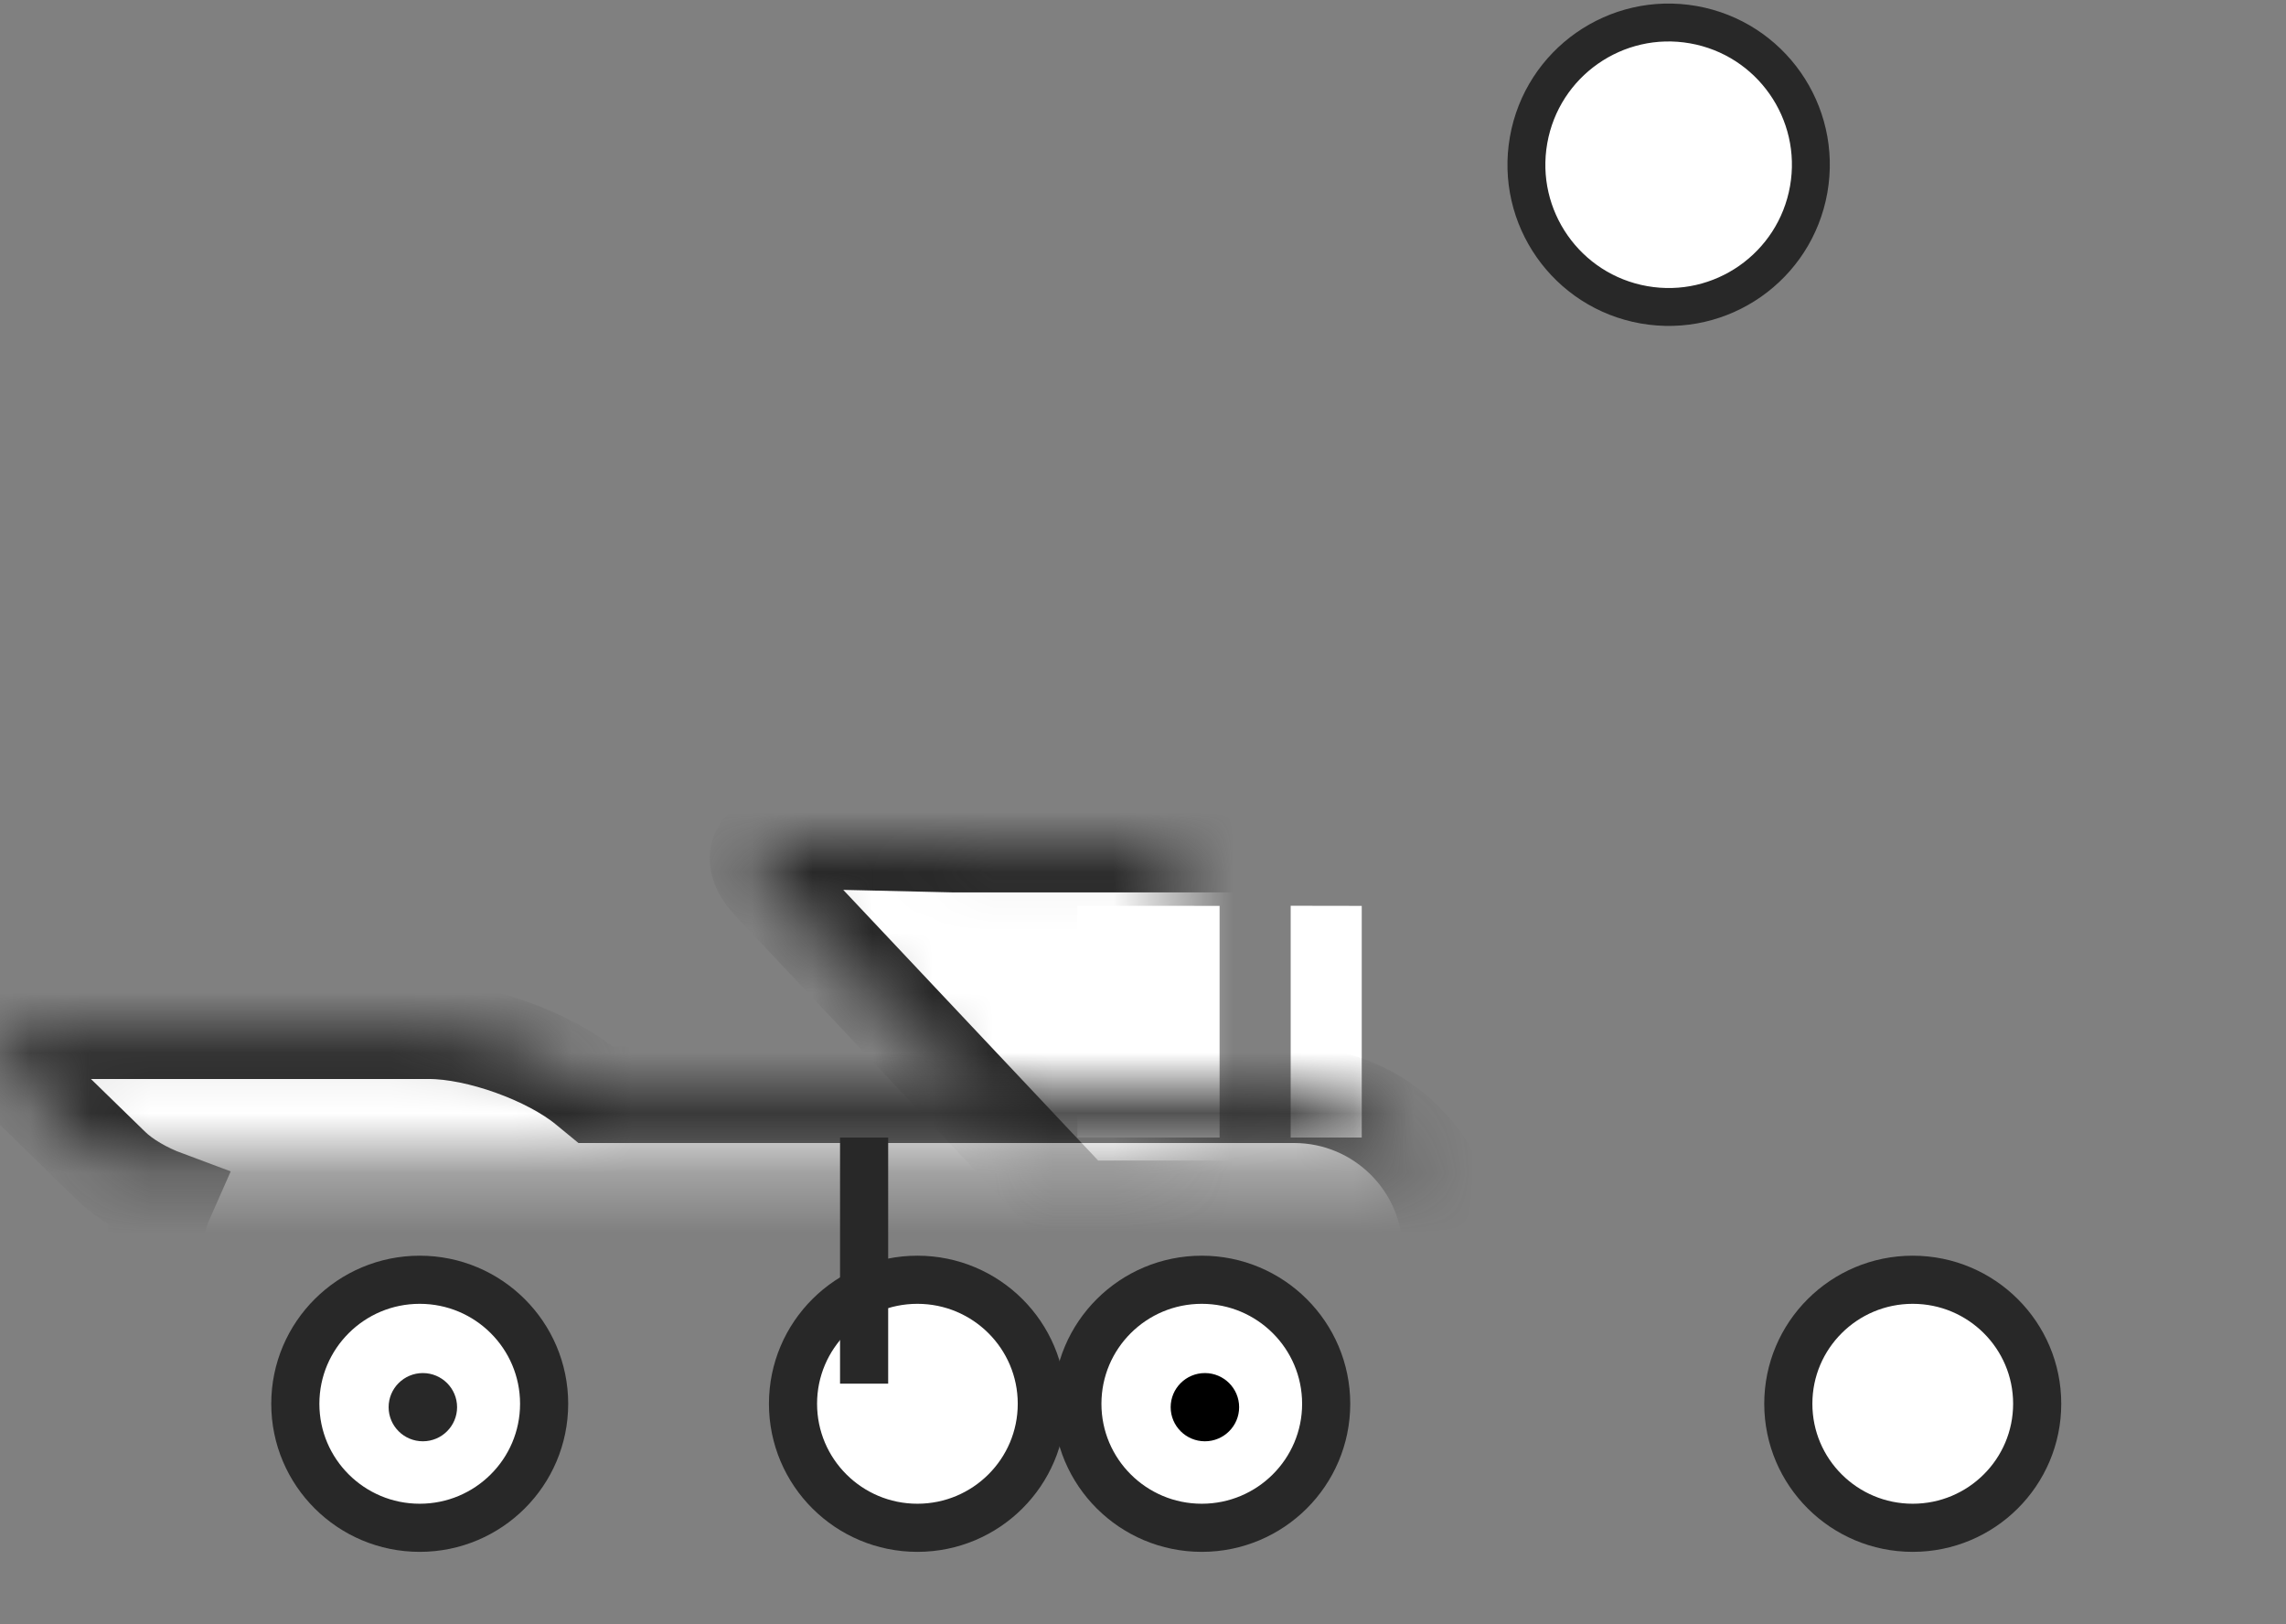 <?xml version="1.0" encoding="UTF-8"?>
<svg width="38px" height="27px" viewBox="0 0 38 27" version="1.1" xmlns="http://www.w3.org/2000/svg" xmlns:xlink="http://www.w3.org/1999/xlink">
    <rect x="0" y="0" width="38" height="27" fill="#808080" stroke="none"/>
    <!-- Generator: Sketch 41.2 (35397) - http://www.bohemiancoding.com/sketch -->
    <title>Car</title>
    <desc>Created with Sketch.</desc>
    <defs>
        <path d="M1.339,8.918 C0.566,9.112 0,9.808 0,10.636 C0,11.622 0.797,12.409 1.78,12.409 L8.856,12.409 C9.837,12.409 10.636,11.615 10.636,10.636 L10.636,10.285 C10.636,9.658 9.845,8.864 8.869,8.864 L8.864,8.864 L7.306,8.864 C6.873,7.831 5.706,7.091 4.333,7.091 C2.937,7.091 1.753,7.857 1.339,8.918 Z" id="path-1"></path>
        <mask id="mask-2" maskContentUnits="userSpaceOnUse" maskUnits="objectBoundingBox" x="0" y="0" width="10.636" height="5.318" fill="white">
            <use xlink:href="#path-1"></use>
        </mask>
        <path d="M17.885,3.895 C17.111,4.089 16.545,4.785 16.545,5.614 C16.545,6.6 17.343,7.386 18.326,7.386 L25.402,7.386 C26.382,7.386 27.182,6.593 27.182,5.613 L27.182,5.263 C27.182,4.635 26.39,3.841 25.414,3.841 L25.409,3.841 L23.851,3.841 C23.418,2.808 22.251,2.068 20.879,2.068 C19.483,2.068 18.299,2.834 17.885,3.895 Z" id="path-3"></path>
        <mask id="mask-4" maskContentUnits="userSpaceOnUse" maskUnits="objectBoundingBox" x="0" y="0" width="10.636" height="5.318" fill="white">
            <use xlink:href="#path-3"></use>
        </mask>
        <rect id="path-5" x="26.182" y="5.2" width="3.677" height="2.955" rx="1"></rect>
        <mask id="mask-6" maskContentUnits="userSpaceOnUse" maskUnits="objectBoundingBox" x="0" y="0" width="3.677" height="2.955" fill="white">
            <use xlink:href="#path-5"></use>
        </mask>
        <rect id="path-7" x="26.182" y="4.727" width="3.677" height="2.955" rx="1"></rect>
        <mask id="mask-8" maskContentUnits="userSpaceOnUse" maskUnits="objectBoundingBox" x="0" y="0" width="3.677" height="2.955" fill="white">
            <use xlink:href="#path-7"></use>
        </mask>
        <rect id="path-9" x="27.364" y="3.545" width="3.545" height="2.364" rx="1"></rect>
        <mask id="mask-10" maskContentUnits="userSpaceOnUse" maskUnits="objectBoundingBox" x="0" y="0" width="3.545" height="2.364" fill="white">
            <use xlink:href="#path-9"></use>
        </mask>
        <path d="M17.909,7.091 L12.809,1.676 C12.43,1.274 12.579,0.958 13.119,0.971 L15.841,1.034 L24.236,1.034 C24.792,1.034 25.558,1.357 25.937,1.745 L26.065,1.876 L32.091,7.091 L17.909,7.091 Z" id="path-11"></path>
        <mask id="mask-12" maskContentUnits="userSpaceOnUse" maskUnits="objectBoundingBox" x="0" y="0" width="19.493" height="6.121" fill="white">
            <use xlink:href="#path-11"></use>
        </mask>
        <rect id="path-13" x="0.182" y="12.409" width="37.818" height="0.945" rx="0.473"></rect>
        <mask id="mask-14" maskContentUnits="userSpaceOnUse" maskUnits="objectBoundingBox" x="0" y="0" width="37.818" height="1" fill="white">
            <use xlink:href="#path-13"></use>
        </mask>
        <rect id="path-15" x="7.273" y="5.2" width="30.727" height="5.2" rx="1"></rect>
        <mask id="mask-16" maskContentUnits="userSpaceOnUse" maskUnits="objectBoundingBox" x="0" y="0" width="30.727" height="5.2" fill="white">
            <use xlink:href="#path-15"></use>
        </mask>
        <path d="M9.902,5.2 L21.511,5.2 C22.95,5.2 24.116,6.367 24.116,7.8 L24.116,10.4 L5.798,10.4 C4.016,10.4 2.572,9.236 2.572,7.8 C2.572,7.493 2.638,7.198 2.759,6.925 C2.412,6.796 2.078,6.604 1.859,6.391 L0.264,4.837 C-0.132,4.45 -0.005,4.136 0.551,4.136 L7.135,4.136 C7.95,4.136 9.125,4.56 9.745,5.071 L9.902,5.2 Z" id="path-17"></path>
        <mask id="mask-18" maskContentUnits="userSpaceOnUse" maskUnits="objectBoundingBox" x="0" y="0" width="24.083" height="6.264" fill="white">
            <use xlink:href="#path-17"></use>
        </mask>
        <rect id="path-19" x="34.323" y="5.791" width="3.677" height="2.955" rx="1.477"></rect>
        <mask id="mask-20" maskContentUnits="userSpaceOnUse" maskUnits="objectBoundingBox" x="0" y="0" width="3.677" height="2.955" fill="white">
            <use xlink:href="#path-19"></use>
        </mask>
        <rect id="path-21" x="25" y="5.791" width="3.677" height="2.955" rx="1.477"></rect>
        <mask id="mask-22" maskContentUnits="userSpaceOnUse" maskUnits="objectBoundingBox" x="0" y="0" width="3.677" height="2.955" fill="white">
            <use xlink:href="#path-21"></use>
        </mask>
        <path d="M12.591,4.548 C12.591,3.994 13.044,3.545 13.593,3.545 L16.137,3.545 C16.79,3.545 17.318,4.07 17.318,4.727 L17.318,5.909 L13.593,5.909 C13.04,5.909 12.591,5.453 12.591,4.907 L12.591,4.548 Z" id="path-23"></path>
        <mask id="mask-24" maskContentUnits="userSpaceOnUse" maskUnits="objectBoundingBox" x="0" y="0" width="4.727" height="2.364" fill="white">
            <use xlink:href="#path-23"></use>
        </mask>
        <rect id="path-25" x="2.545" y="5.909" width="2.364" height="2.955" rx="1"></rect>
        <mask id="mask-26" maskContentUnits="userSpaceOnUse" maskUnits="objectBoundingBox" x="0" y="0" width="2.364" height="2.955" fill="white">
            <use xlink:href="#path-25"></use>
        </mask>
    </defs>
    <g id="Welcome" stroke="none" stroke-width="1" fill="none" fill-rule="evenodd">
        <g id="38.-Photographer's-profile-Edit" transform="translate(-77, -835)">
            <g id="Group-31" transform="translate(0, 140)">
                <g id="Group-20" transform="translate(0, 398)">
                    <g id="Group-11" transform="translate(72, 289)">
                        <g id="Icons-set">
                            <g id="Car">
                                <rect id="Rectangle-2" x="0" y="0" width="48" height="48"></rect>
                                <g id="Group-6" transform="translate(5, 8)">
                                    <g id="Sky" transform="translate(2.545, 0)" stroke="#282828" fill="#FFFFFF">
                                        <g id="Group-2" transform="translate(25.303, 2.896) rotate(10) translate(-25.303, -2.896) translate(22.803, 0.396)" stroke-width="0.63">
                                            <circle id="Oval-5" cx="2.364" cy="2.364" r="2.364"></circle>
                                        </g>
                                        <use id="Combined-Shape-Copy-10" mask="url(#mask-2)" stroke-width="1.6" xlink:href="#path-1"></use>
                                        <use id="Combined-Shape-Copy-9" mask="url(#mask-4)" stroke-width="1.6" xlink:href="#path-3"></use>
                                    </g>
                                    <g id="Car" transform="translate(0, 13)">
                                        <use id="Rectangle-8" stroke="#282828" mask="url(#mask-6)" stroke-width="1.6" fill="#FFCA35" transform="translate(28.02, 6.677) scale(-1, -1) translate(-28.02, -6.677) " xlink:href="#path-5"></use>
                                        <use id="Rectangle-8" stroke="#282828" mask="url(#mask-8)" stroke-width="1.6" fill="#FFCA35" transform="translate(28.02, 6.205) scale(-1, -1) translate(-28.02, -6.205) " xlink:href="#path-7"></use>
                                        <use id="Rectangle-8-Copy" stroke="#282828" mask="url(#mask-10)" stroke-width="1.6" fill="#FFFFFF" transform="translate(29.136, 4.727) scale(1, -1) translate(-29.136, -4.727) " xlink:href="#path-9"></use>
                                        <use id="Rectangle-8" stroke="#282828" mask="url(#mask-12)" stroke-width="1.6" fill="#FFFFFF" xlink:href="#path-11"></use>
                                        <polygon id="Rectangle-8" fill="#FFFFFF" points="17.909 2.056 20.273 2.058 20.273 5.909 17.909 5.909"></polygon>
                                        <polygon id="Rectangle-8" fill="#FFFFFF" points="21.455 2.056 22.636 2.058 22.636 5.909 21.455 5.909"></polygon>
                                        <use id="Rectangle-5" stroke="#282828" mask="url(#mask-14)" stroke-width="2" fill="#D8D8D8" xlink:href="#path-13"></use>
                                        <path d="M31.795,12.396 C32.938,12.396 33.864,11.473 33.864,10.334 C33.864,9.196 32.938,8.273 31.795,8.273 C30.653,8.273 29.727,9.196 29.727,10.334 C29.727,11.473 30.653,12.396 31.795,12.396 Z" id="tire-4" stroke="#282828" stroke-width="0.8" fill="#FFFFFF"></path>
                                        <path d="M15.25,12.396 C16.392,12.396 17.318,11.473 17.318,10.334 C17.318,9.196 16.392,8.273 15.25,8.273 C14.108,8.273 13.182,9.196 13.182,10.334 C13.182,11.473 14.108,12.396 15.25,12.396 Z" id="tire-3" stroke="#282828" stroke-width="0.8" fill="#FFFFFF"></path>
                                        <use id="Rectangle-8" stroke="#282828" mask="url(#mask-16)" stroke-width="1.6" fill="#FFFFFF" xlink:href="#path-15"></use>
                                        <use id="Combined-Shape" stroke="#282828" mask="url(#mask-18)" stroke-width="1.6" fill="#FFFFFF" xlink:href="#path-17"></use>
                                        <use id="Rectangle-8" stroke="#282828" mask="url(#mask-20)" stroke-width="1.6" fill="#FFFFFF" transform="translate(36.162, 7.268) scale(1, -1) translate(-36.162, -7.268) " xlink:href="#path-19"></use>
                                        <use id="Rectangle-8" stroke="#282828" mask="url(#mask-22)" stroke-width="1.6" fill="#FFFFFF" transform="translate(26.838, 7.268) scale(-1, -1) translate(-26.838, -7.268) " xlink:href="#path-21"></use>
                                        <use id="Rectangle-8" stroke="#282828" mask="url(#mask-24)" stroke-width="1.6" fill="#FFFFFF" transform="translate(14.955, 4.727) scale(-1, -1) translate(-14.955, -4.727) " xlink:href="#path-23"></use>
                                        <g id="tire-1-" transform="translate(4.909, 8.273)">
                                            <path d="M2.068,4.123 C3.21,4.123 4.136,3.2 4.136,2.062 C4.136,0.923 3.21,0 2.068,0 C0.926,0 0,0.923 0,2.062 C0,3.2 0.926,4.123 2.068,4.123 Z" id="Oval-7" stroke="#282828" stroke-width="0.8" fill="#FFFFFF"></path>
                                            <path d="M2.12,2.685 C2.434,2.685 2.689,2.431 2.689,2.118 C2.689,1.805 2.434,1.551 2.12,1.551 C1.806,1.551 1.551,1.805 1.551,2.118 C1.551,2.431 1.806,2.685 2.12,2.685 Z" id="Oval-7" fill="#282828"></path>
                                        </g>
                                        <g id="Tire-2" transform="translate(17.909, 8.273)">
                                            <path d="M2.068,4.123 C3.21,4.123 4.136,3.2 4.136,2.062 C4.136,0.923 3.21,0 2.068,0 C0.926,0 0,0.923 0,2.062 C0,3.2 0.926,4.123 2.068,4.123 Z" id="Oval-7" stroke="#282828" stroke-width="0.8" fill="#FFFFFF"></path>
                                            <path d="M2.12,2.685 C2.434,2.685 2.689,2.431 2.689,2.118 C2.689,1.805 2.434,1.551 2.12,1.551 C1.806,1.551 1.551,1.805 1.551,2.118 C1.551,2.431 1.806,2.685 2.12,2.685 Z" id="Oval-7" fill="#000000"></path>
                                        </g>
                                        <use id="Rectangle-8" stroke="#282828" mask="url(#mask-26)" stroke-width="1.6" fill="#FFFFFF" transform="translate(3.727, 7.386) scale(-1, -1) translate(-3.727, -7.386) " xlink:href="#path-25"></use>
                                        <path d="M14.364,5.909 L14.364,10" id="Path-15" stroke="#282828" stroke-width="0.8"></path>
                                    </g>
                                </g>
                            </g>
                        </g>
                    </g>
                </g>
            </g>
        </g>
    </g>
</svg>